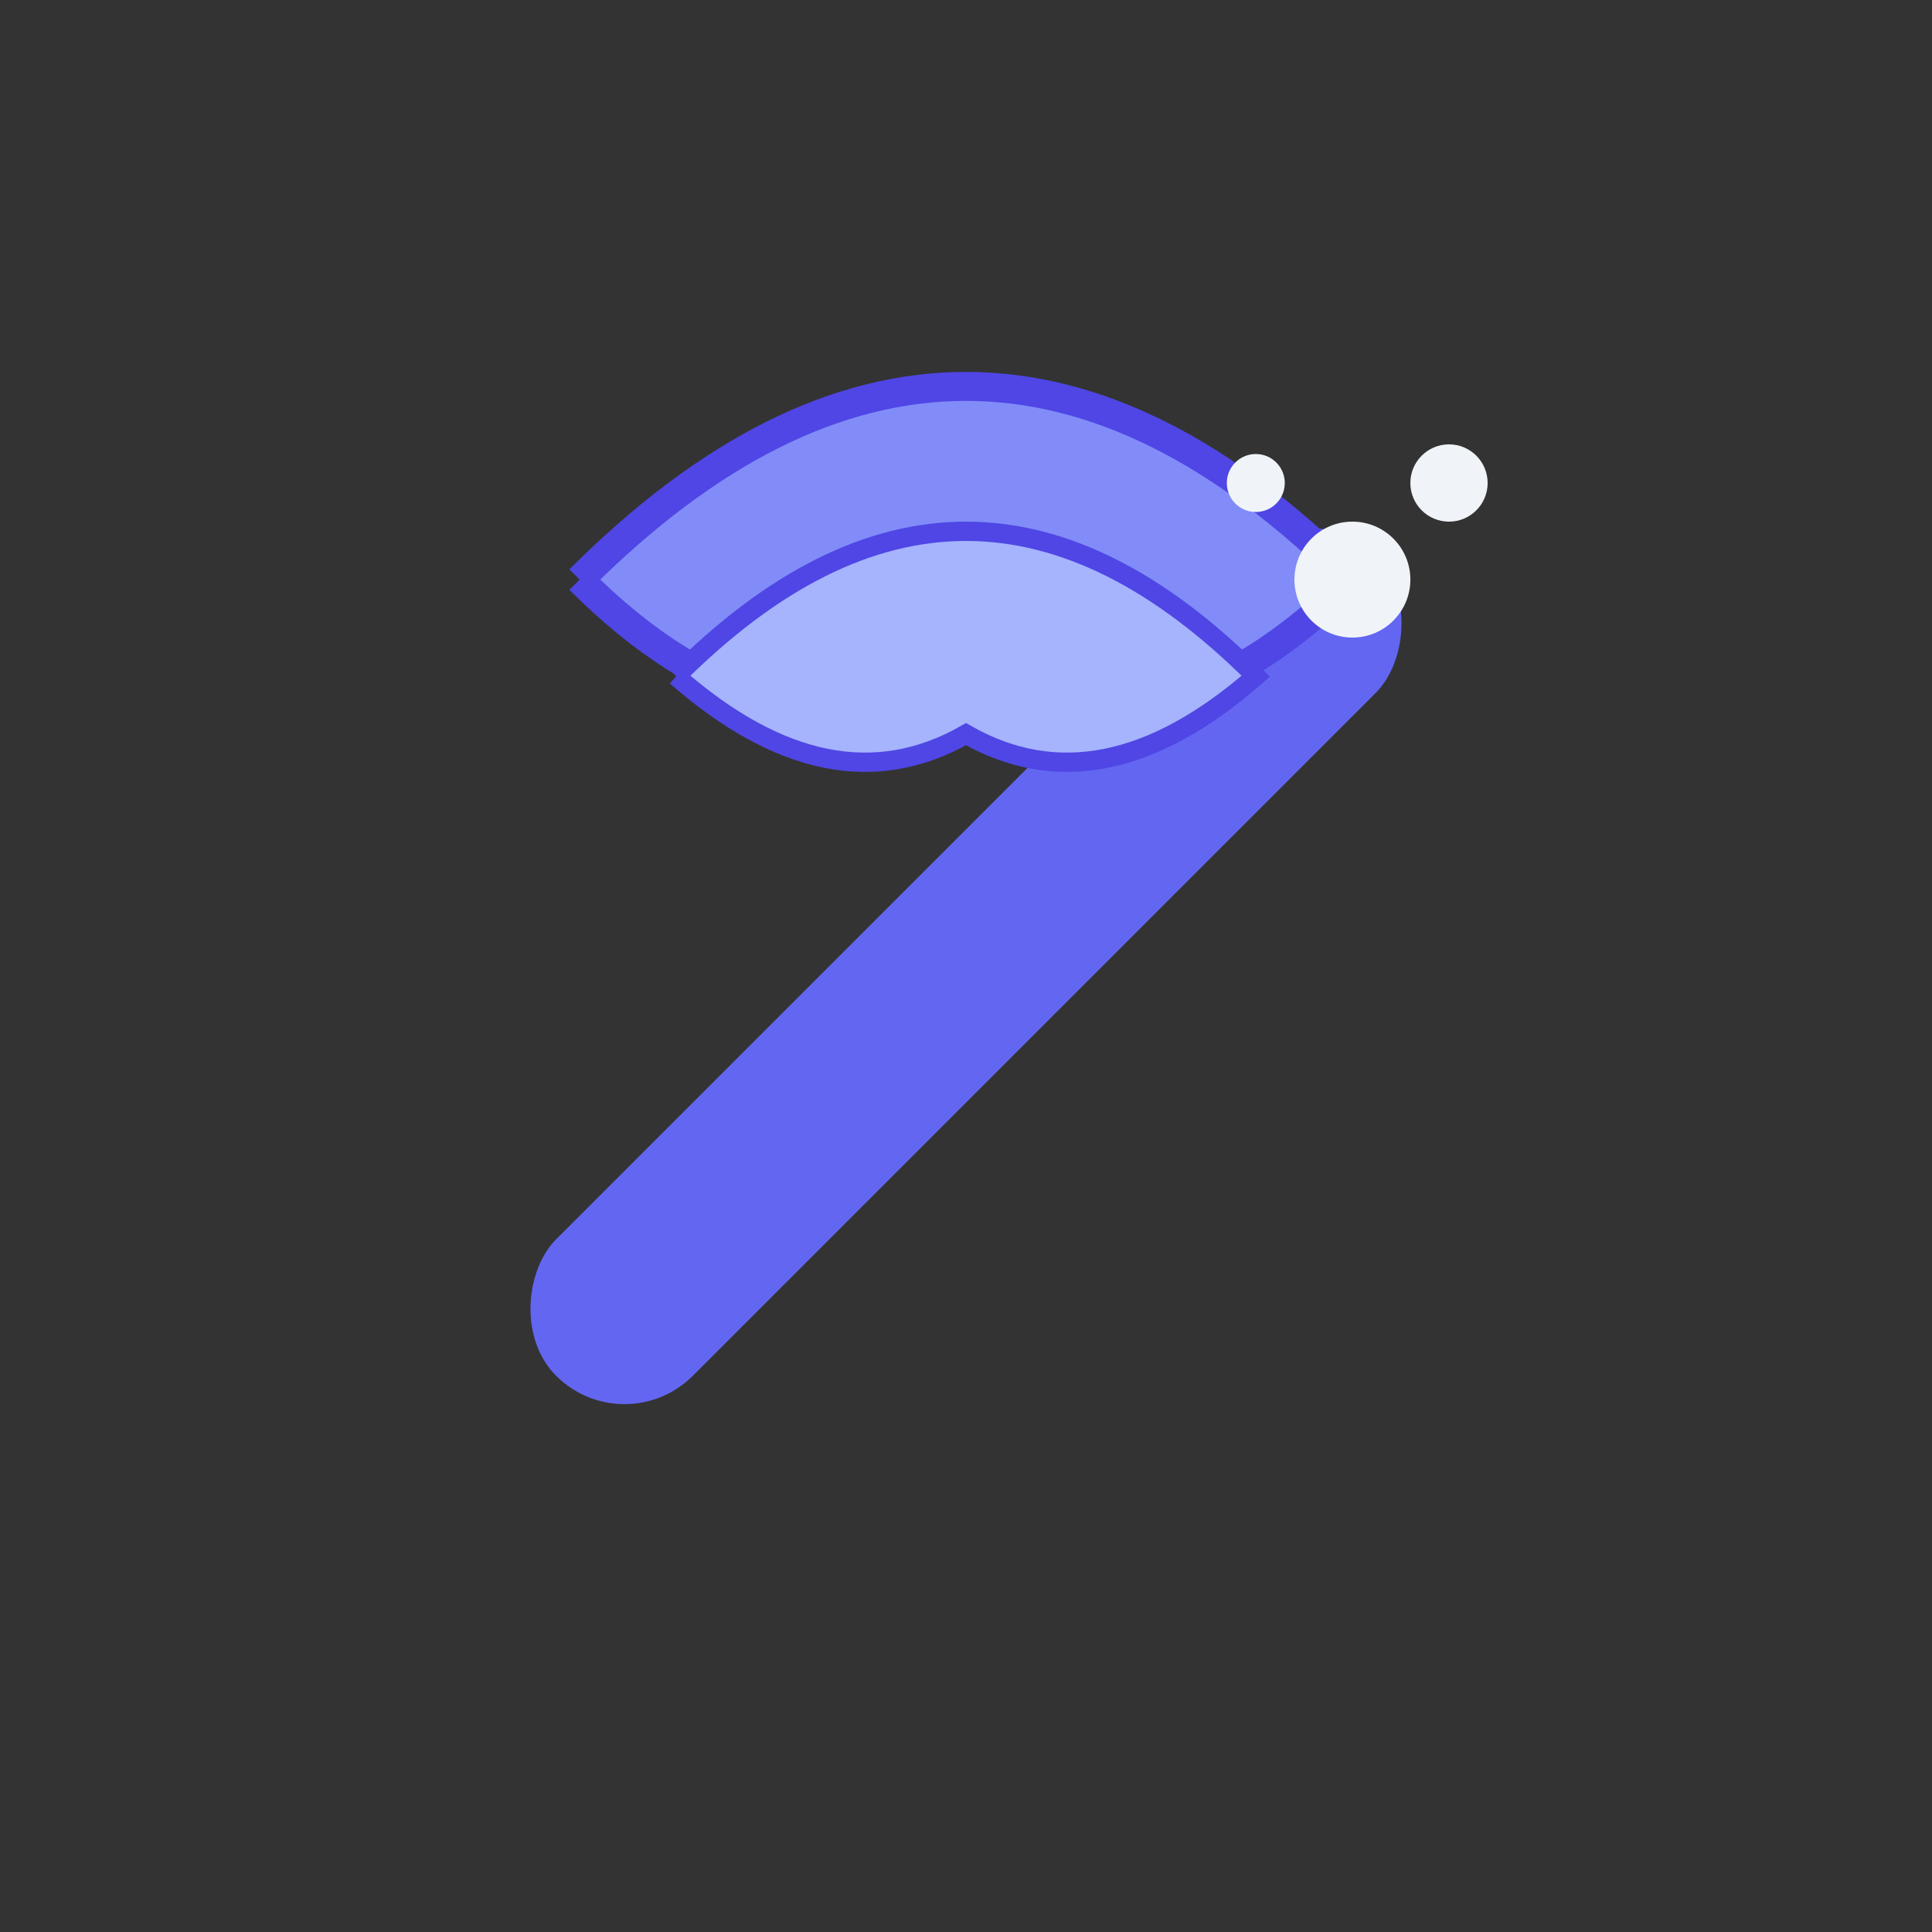 <svg width="100" height="100" viewBox="0 0 100 100" xmlns="http://www.w3.org/2000/svg">
  <rect x="0" y="0" width="100" height="100" fill="#333333" stroke="none"/>
  <!-- Wand -->
  <rect x="45" y="20" width="10" height="60" rx="5" fill="#6366f1" transform="rotate(45, 50, 50)"/>
  
  <!-- Feather -->
  <path d="M30 30 Q 50 10, 70 30 Q 60 40, 50 35 Q 40 40, 30 30" fill="#818cf8" stroke="#4f46e5" stroke-width="1.5"/>
  <path d="M35 35 Q 50 20, 65 35 Q 57 42, 50 38 Q 43 42, 35 35" fill="#a5b4fc" stroke="#4f46e5" stroke-width="1"/>
  
  <!-- Sparkles -->
  <circle cx="70" cy="30" r="3" fill="#f0f4f8"/>
  <circle cx="75" cy="25" r="2" fill="#f0f4f8"/>
  <circle cx="65" cy="25" r="1.5" fill="#f0f4f8"/>
</svg>
